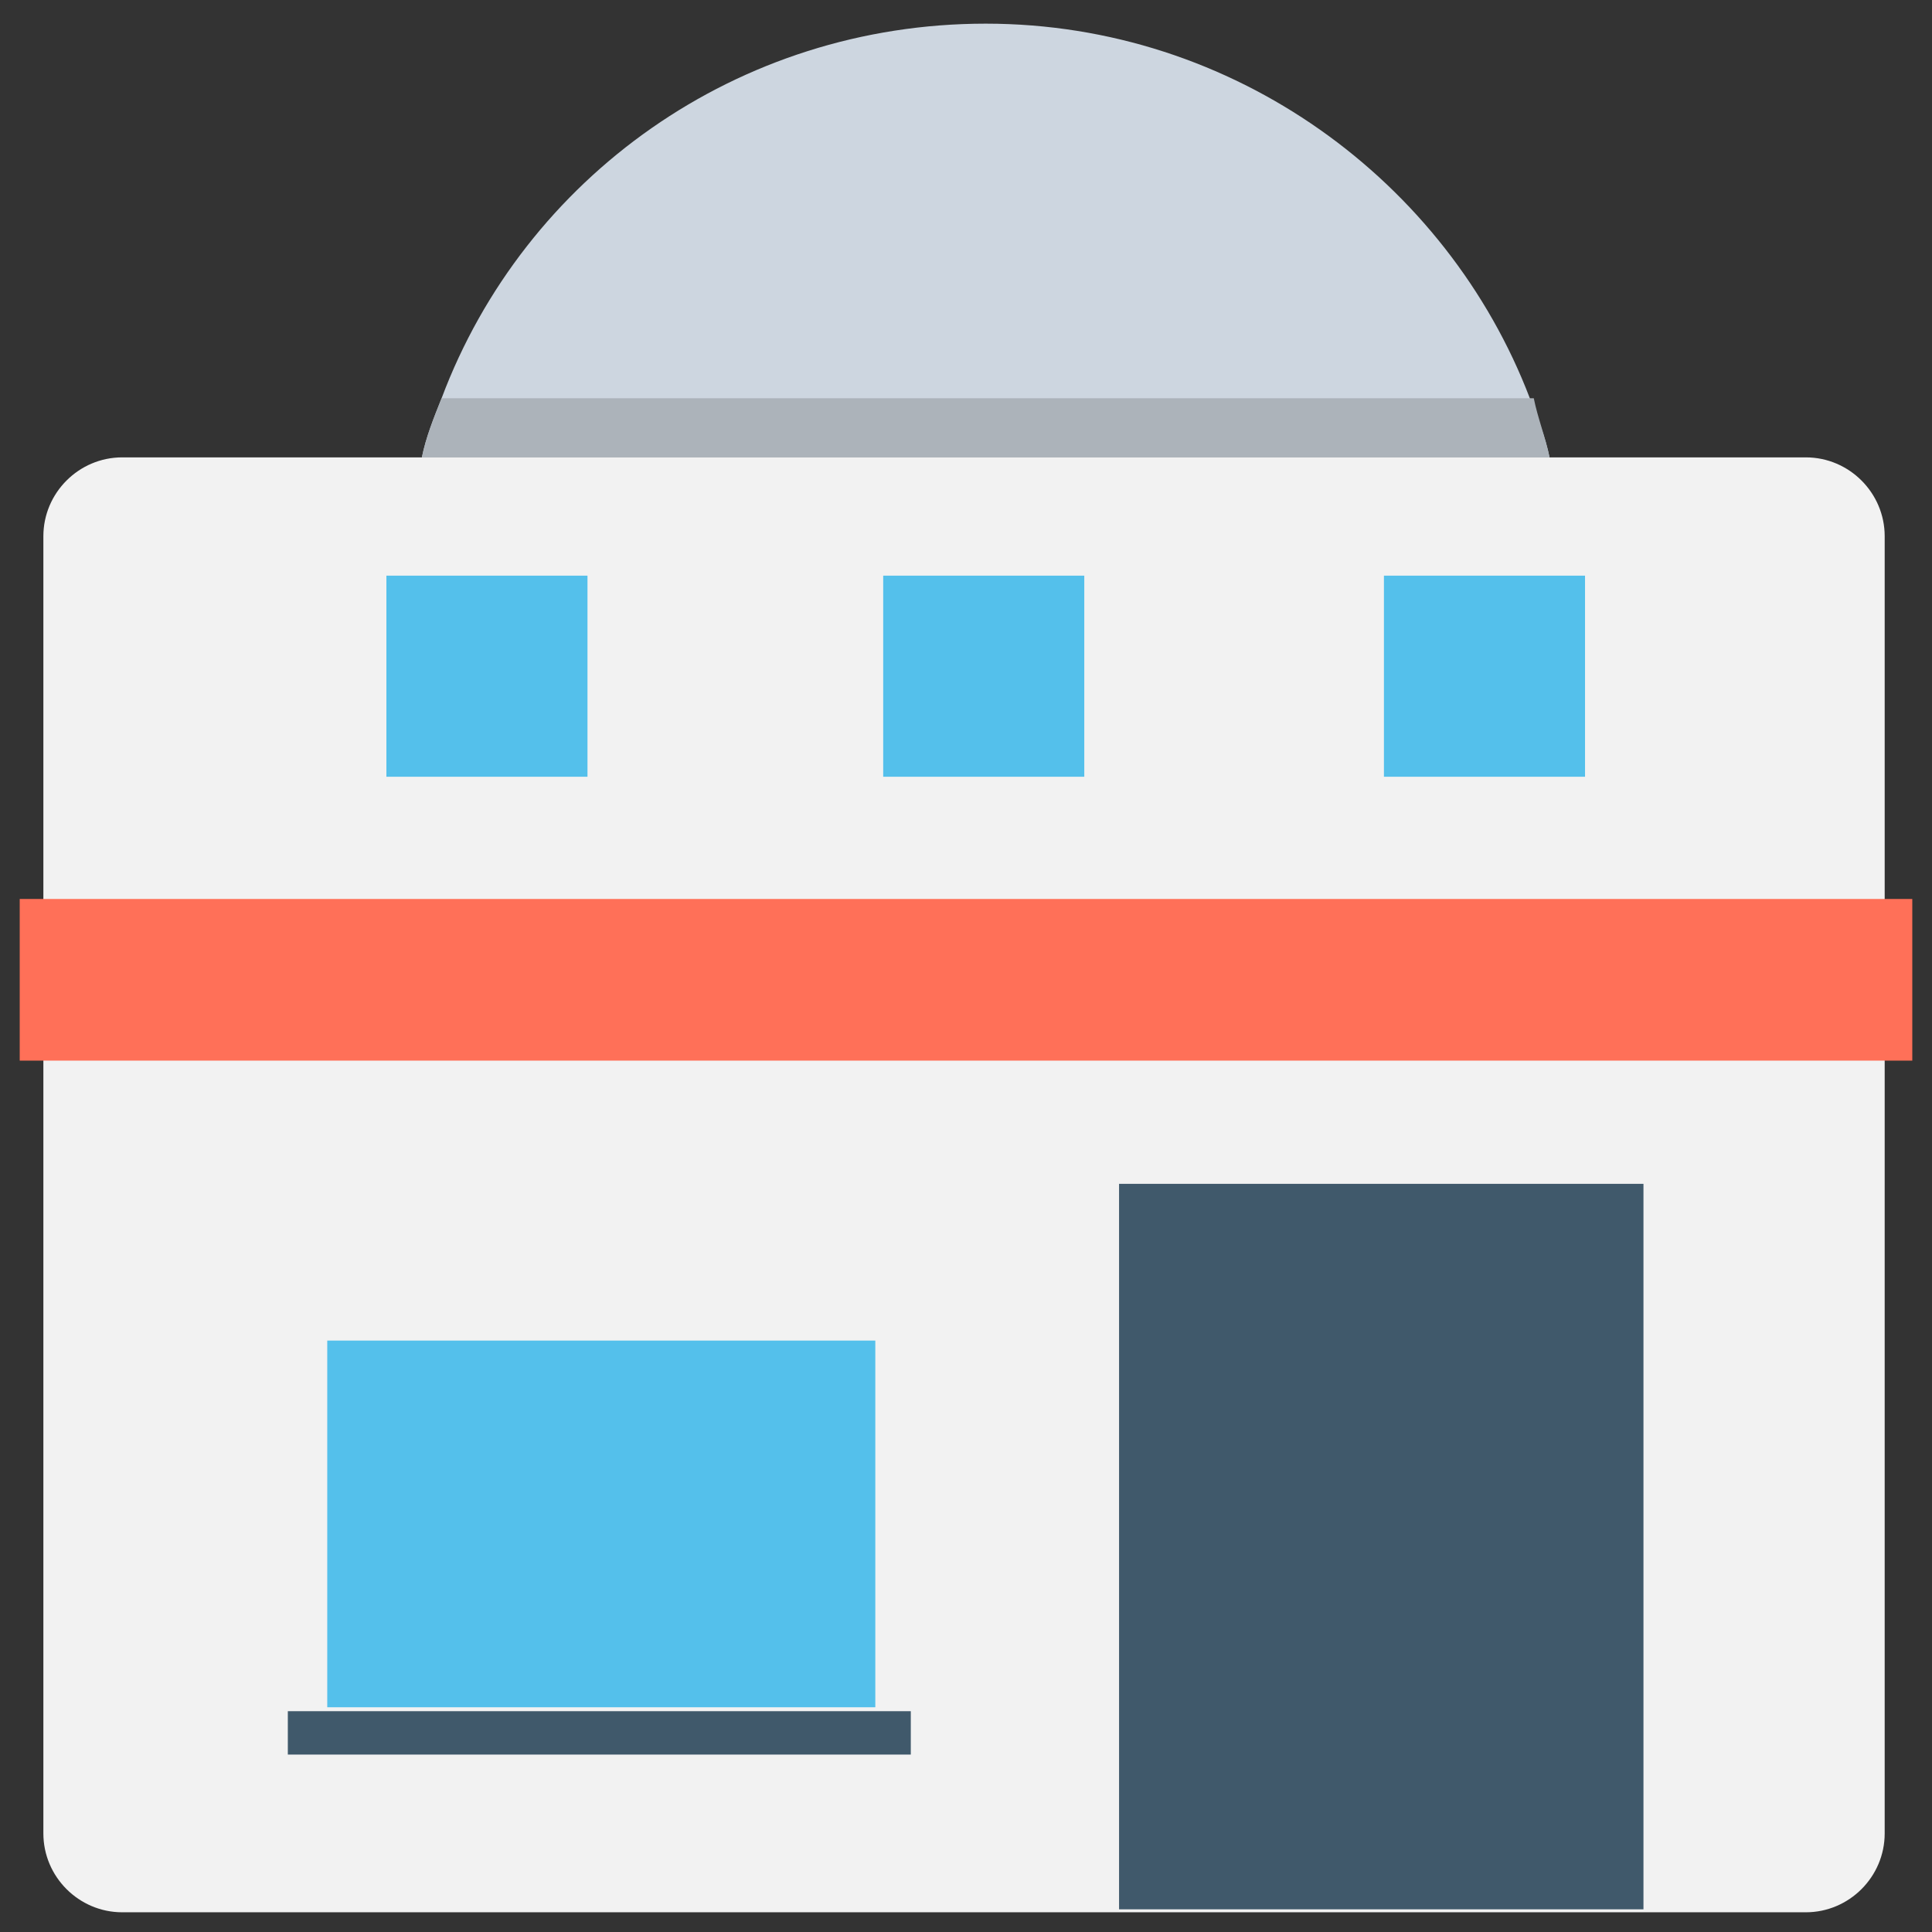 <?xml version="1.0" encoding="utf-8"?>
<!-- Generator: Adobe Illustrator 20.1.0, SVG Export Plug-In . SVG Version: 6.00 Build 0)  -->
<!DOCTYPE svg PUBLIC "-//W3C//DTD SVG 1.1//EN" "http://www.w3.org/Graphics/SVG/1.1/DTD/svg11.dtd">
<svg version="1.1" id="Layer_1" xmlns="http://www.w3.org/2000/svg" xmlns:xlink="http://www.w3.org/1999/xlink" x="0px" y="0px"
	 viewBox="0 0 49 49" enable-background="new 0 0 49 49" xml:space="preserve">
<rect x="0" y="0" width="49" height="49" fill="#333333" stroke="none"/>
<g>
	<path fill="#CDD6E0" d="M39.3,11.6H10.7c0.1-0.5,0.3-1,0.5-1.5c2.1-5.6,7.5-9.5,13.8-9.5c6.3,0,11.7,4,13.8,9.5
		C39,10.6,39.2,11.1,39.3,11.6z"/>
	<path fill="#F2F2F2" d="M1.1,13.6v32.9c0,1.1,0.9,2,2,2h42.7c1.1,0,2-0.9,2-2V13.6c0-1.1-0.9-2-2-2H3.1C2,11.6,1.1,12.5,1.1,13.6z"
		/>
	<rect x="0.5" y="22.8" fill="#FF7058" width="48" height="4.1"/>
	
		<rect x="25.8" y="32.6" transform="matrix(-1.836970e-16 1 -1 -1.836970e-16 74.282 4.225)" fill="#40596B" width="18.4" height="13.3"/>
	<g>
		<rect x="8.3" y="34" fill="#54C0EB" width="13.9" height="9.3"/>
		<rect x="7.3" y="43.4" fill="#40596B" width="15.8" height="1.1"/>
	</g>
	<g>
		<rect x="9.8" y="14.6" fill="#54C0EB" width="5.1" height="5.1"/>
		<rect x="22.4" y="14.6" fill="#54C0EB" width="5.1" height="5.1"/>
		<rect x="35.1" y="14.6" fill="#54C0EB" width="5.1" height="5.1"/>
	</g>
	<path fill="#ACB3BA" d="M39.3,11.6H10.7c0.1-0.5,0.3-1,0.5-1.5h27.7C39,10.6,39.2,11.1,39.3,11.6z"/>
</g>
</svg>
